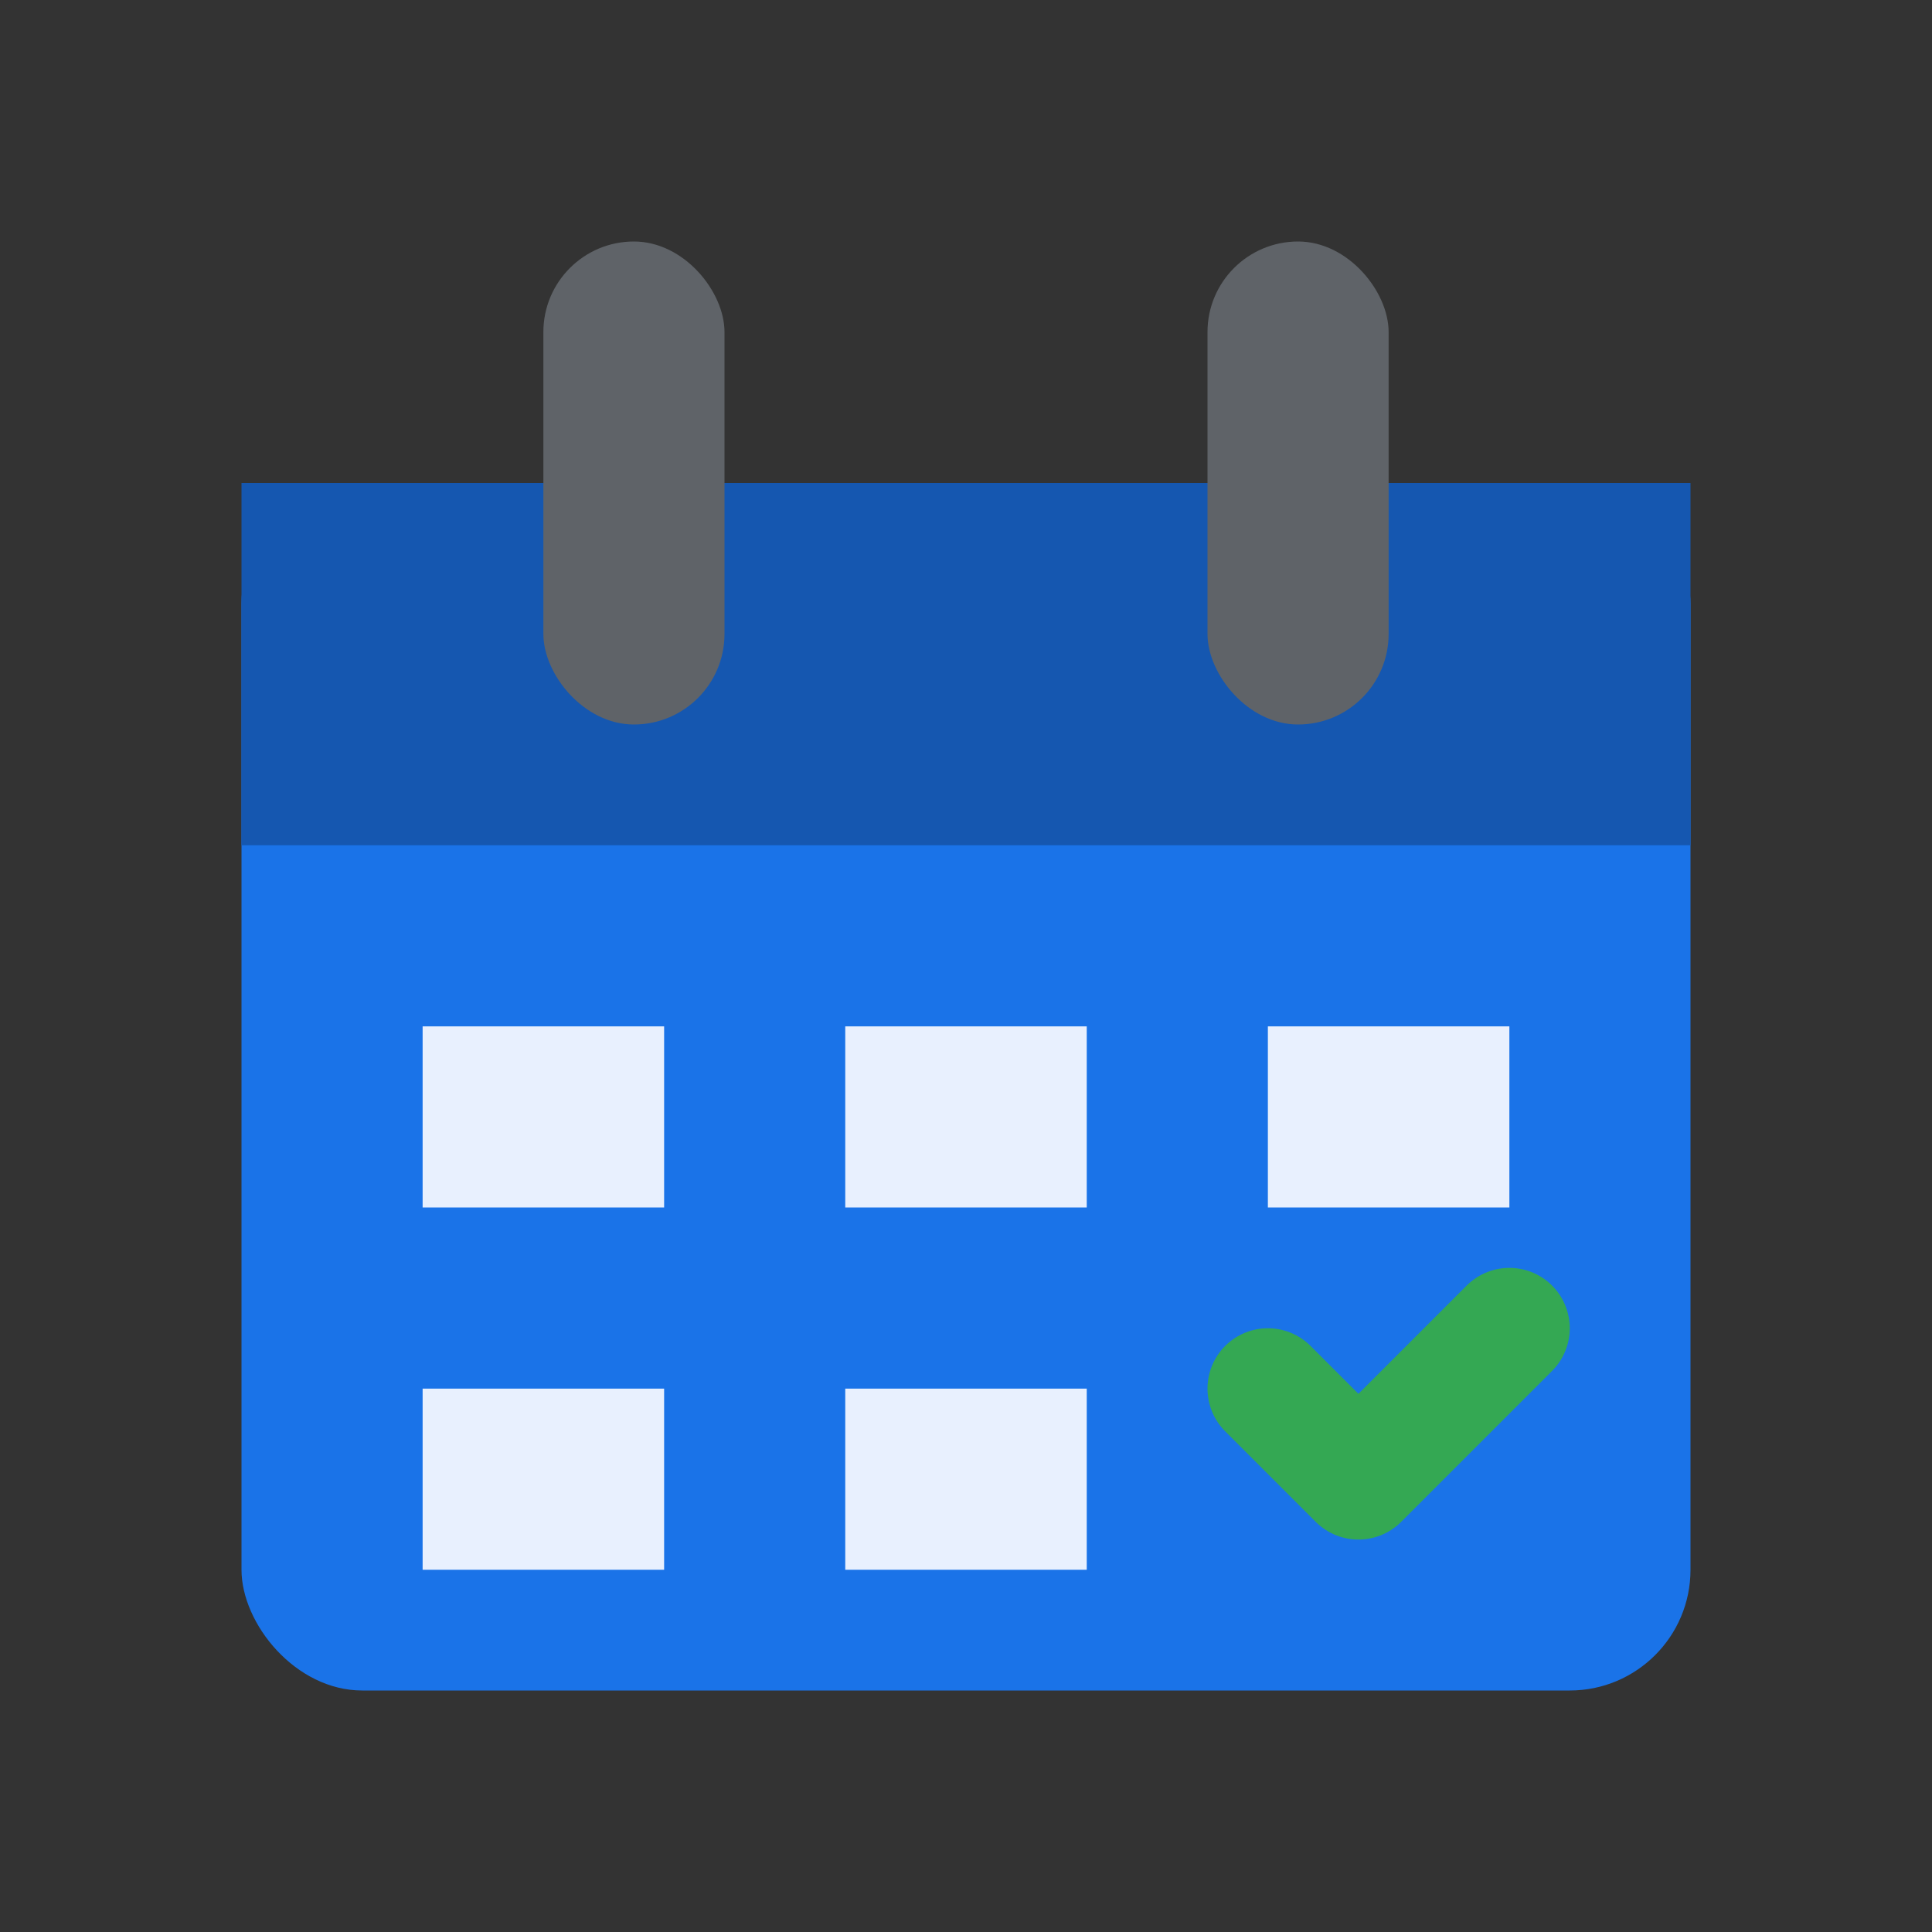 <svg xmlns="http://www.w3.org/2000/svg" viewBox="0 0 32 32">
  <rect x="0" y="0" width="32" height="32" fill="#333333" stroke="none"/>
  <!-- カレンダーの背景 -->
  <rect x="4" y="8" width="24" height="20" rx="2" fill="#1a73e8"/>
  
  <!-- カレンダーのヘッダー -->
  <rect x="4" y="8" width="24" height="6" fill="#1557b0"/>
  
  <!-- カレンダーのリング -->
  <rect x="9" y="4" width="3" height="8" rx="1.5" fill="#5f6368"/>
  <rect x="20" y="4" width="3" height="8" rx="1.5" fill="#5f6368"/>
  
  <!-- カレンダーの日付グリッド -->
  <rect x="7" y="17" width="4" height="3" fill="#e8f0fe"/>
  <rect x="14" y="17" width="4" height="3" fill="#e8f0fe"/>
  <rect x="21" y="17" width="4" height="3" fill="#e8f0fe"/>
  <rect x="7" y="23" width="4" height="3" fill="#e8f0fe"/>
  <rect x="14" y="23" width="4" height="3" fill="#e8f0fe"/>
  
  <!-- チェックマーク（確定の意味） -->
  <path d="M21 23 L22.5 24.5 L25 22" stroke="#34a853" stroke-width="2" fill="none" stroke-linecap="round" stroke-linejoin="round"/>
</svg>